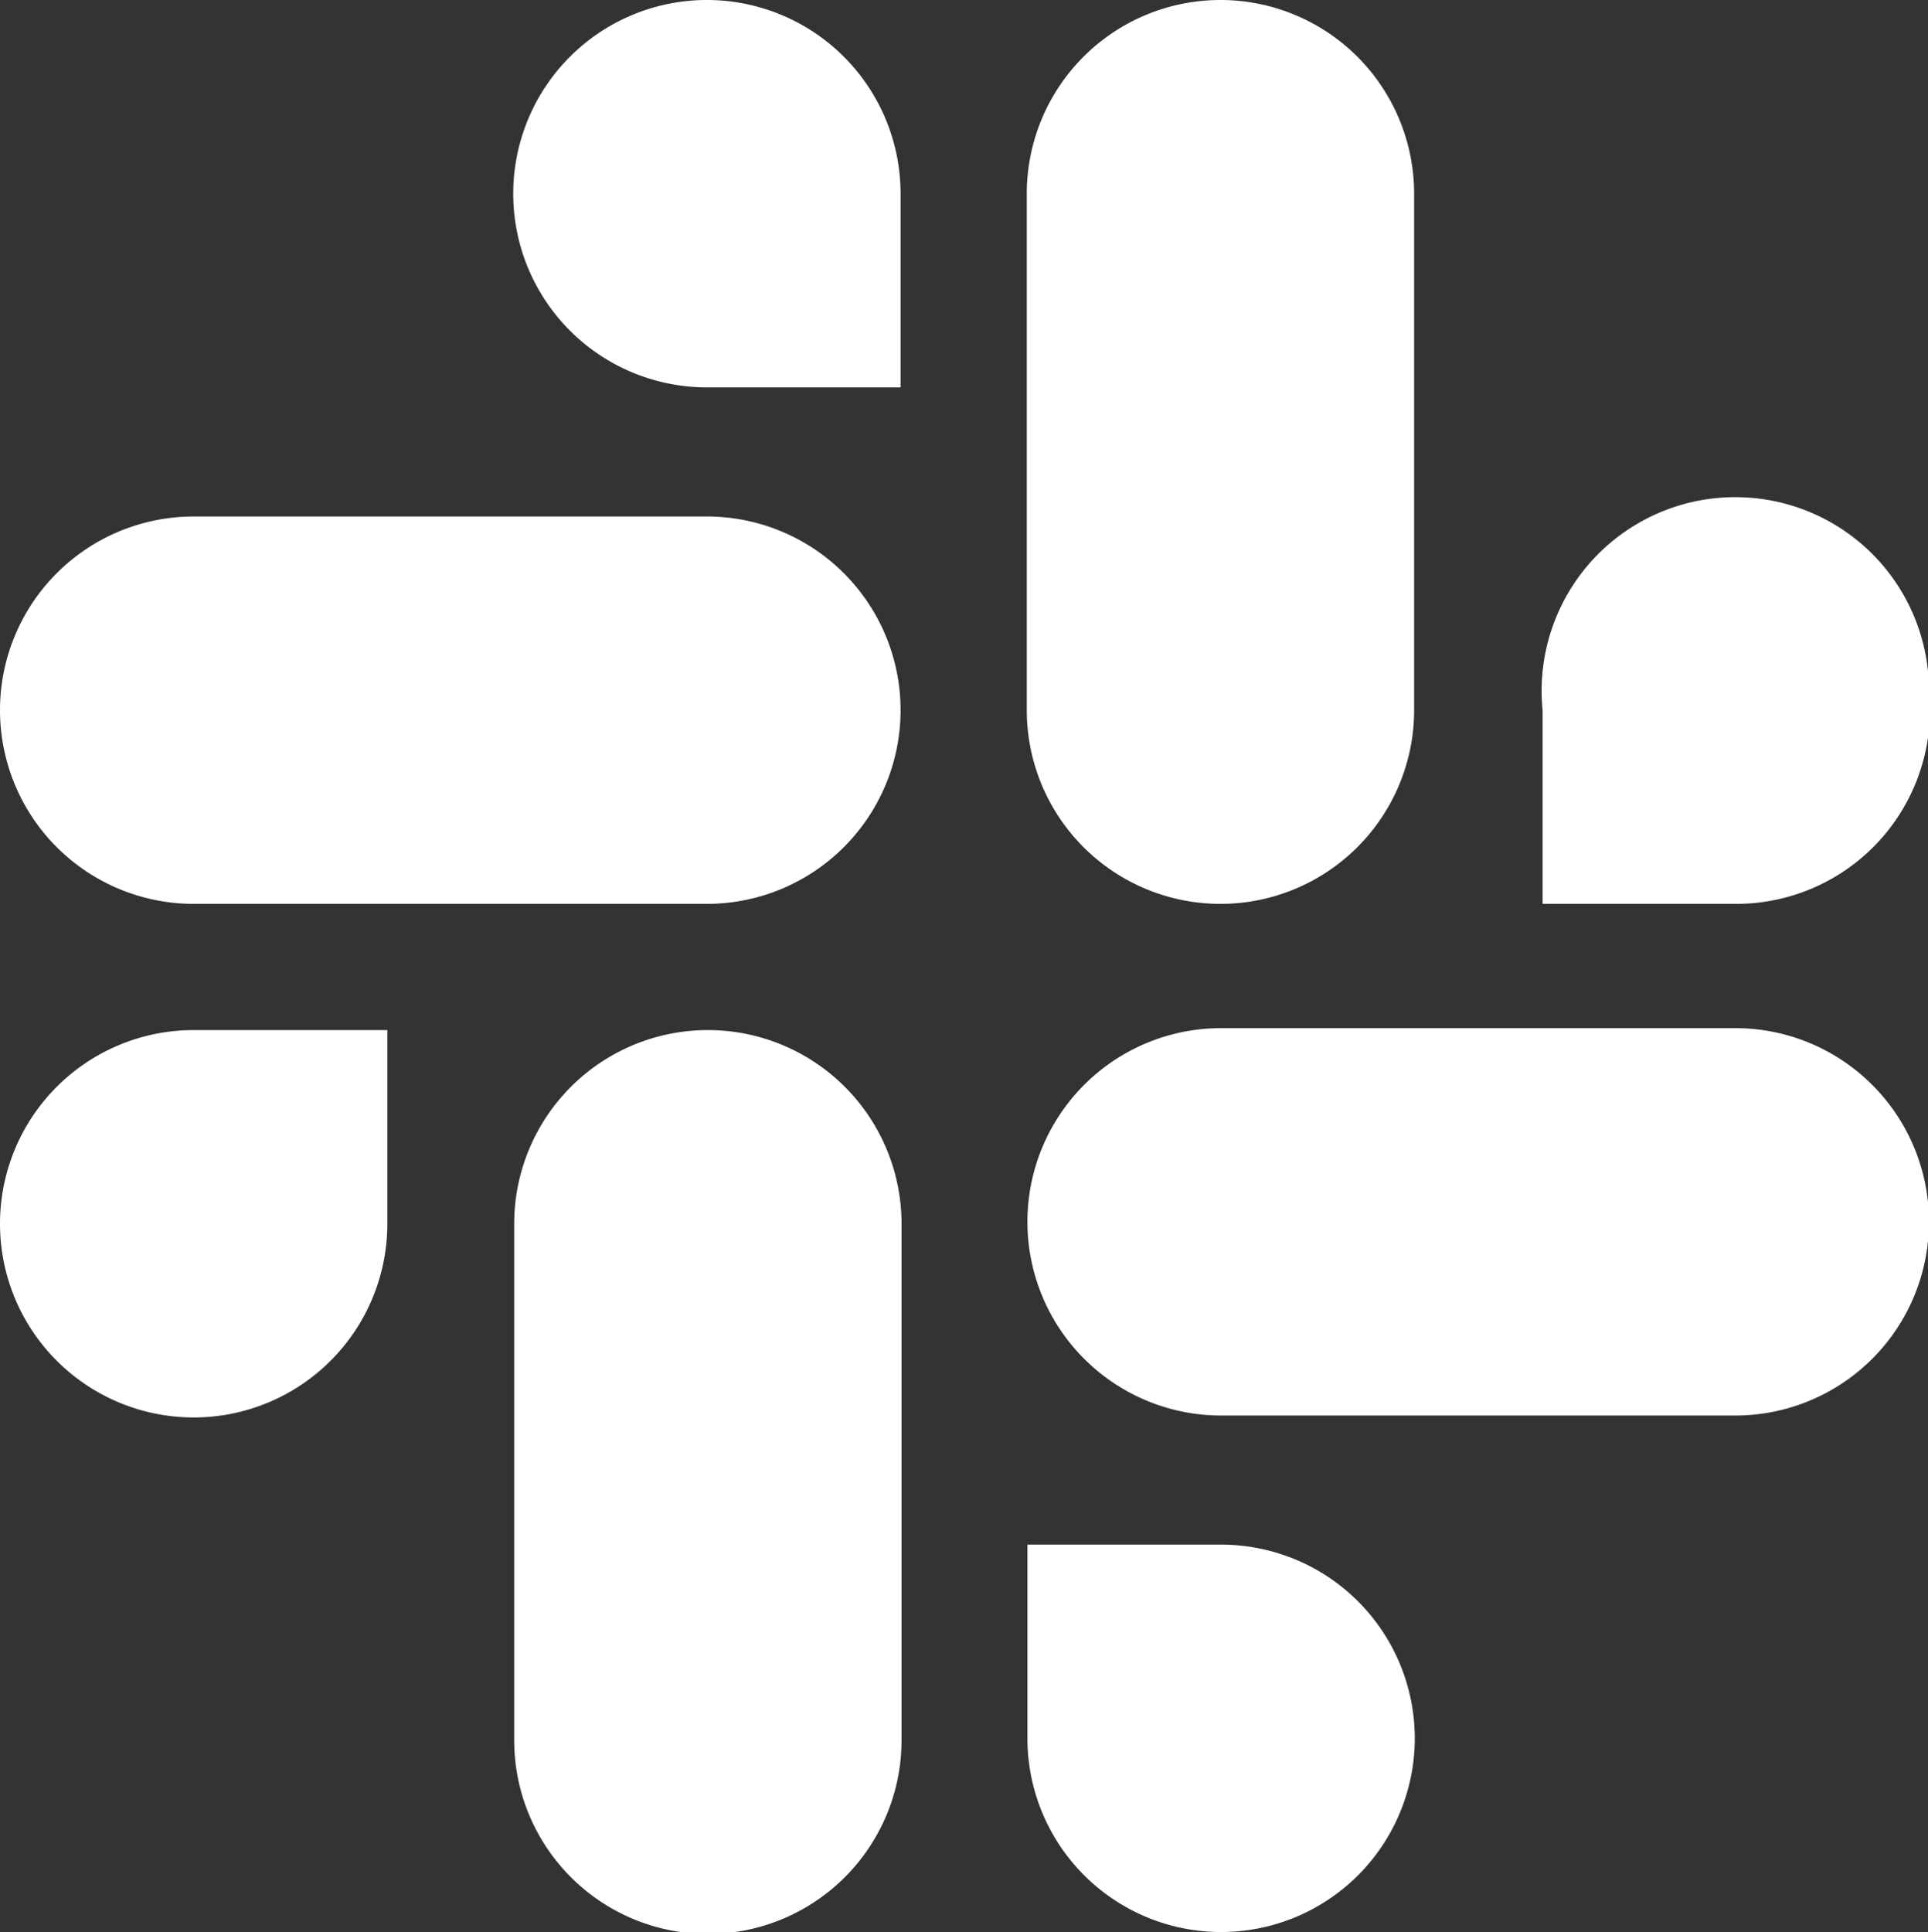 <svg xmlns="http://www.w3.org/2000/svg" viewBox="0 0 59.73 59.85"><rect x="0" y="0" width="59.73" height="59.85" fill="#333333" stroke="none"/><path fill="#fff" d="M21.9 0a6 6 0 0 0 0 12h6V6a6 6 0 0 0-6-6m0 16H6a6 6 0 0 0 0 12h15.9a6 6 0 0 0 0-12M59.73 22a6 6 0 1 0-11.94 0v6h6a6 6 0 0 0 6-6m-15.98 0V6a6 6 0 1 0-12 0v16a6 6 0 1 0 12 0M37.83 59.85a6 6 0 0 0 0-12h-6v6a6 6 0 0 0 6 6m0-16h15.93a6 6 0 0 0 0-12H37.83a6 6 0 0 0 0 12M0 37.91a6 6 0 0 0 6 6 6 6 0 0 0 6-6v-6H6a6 6 0 0 0-6 6m15.93 0v16a6 6 0 1 0 12 0v-16a6 6 0 0 0-6-6 6 6 0 0 0-6 6"/></svg>